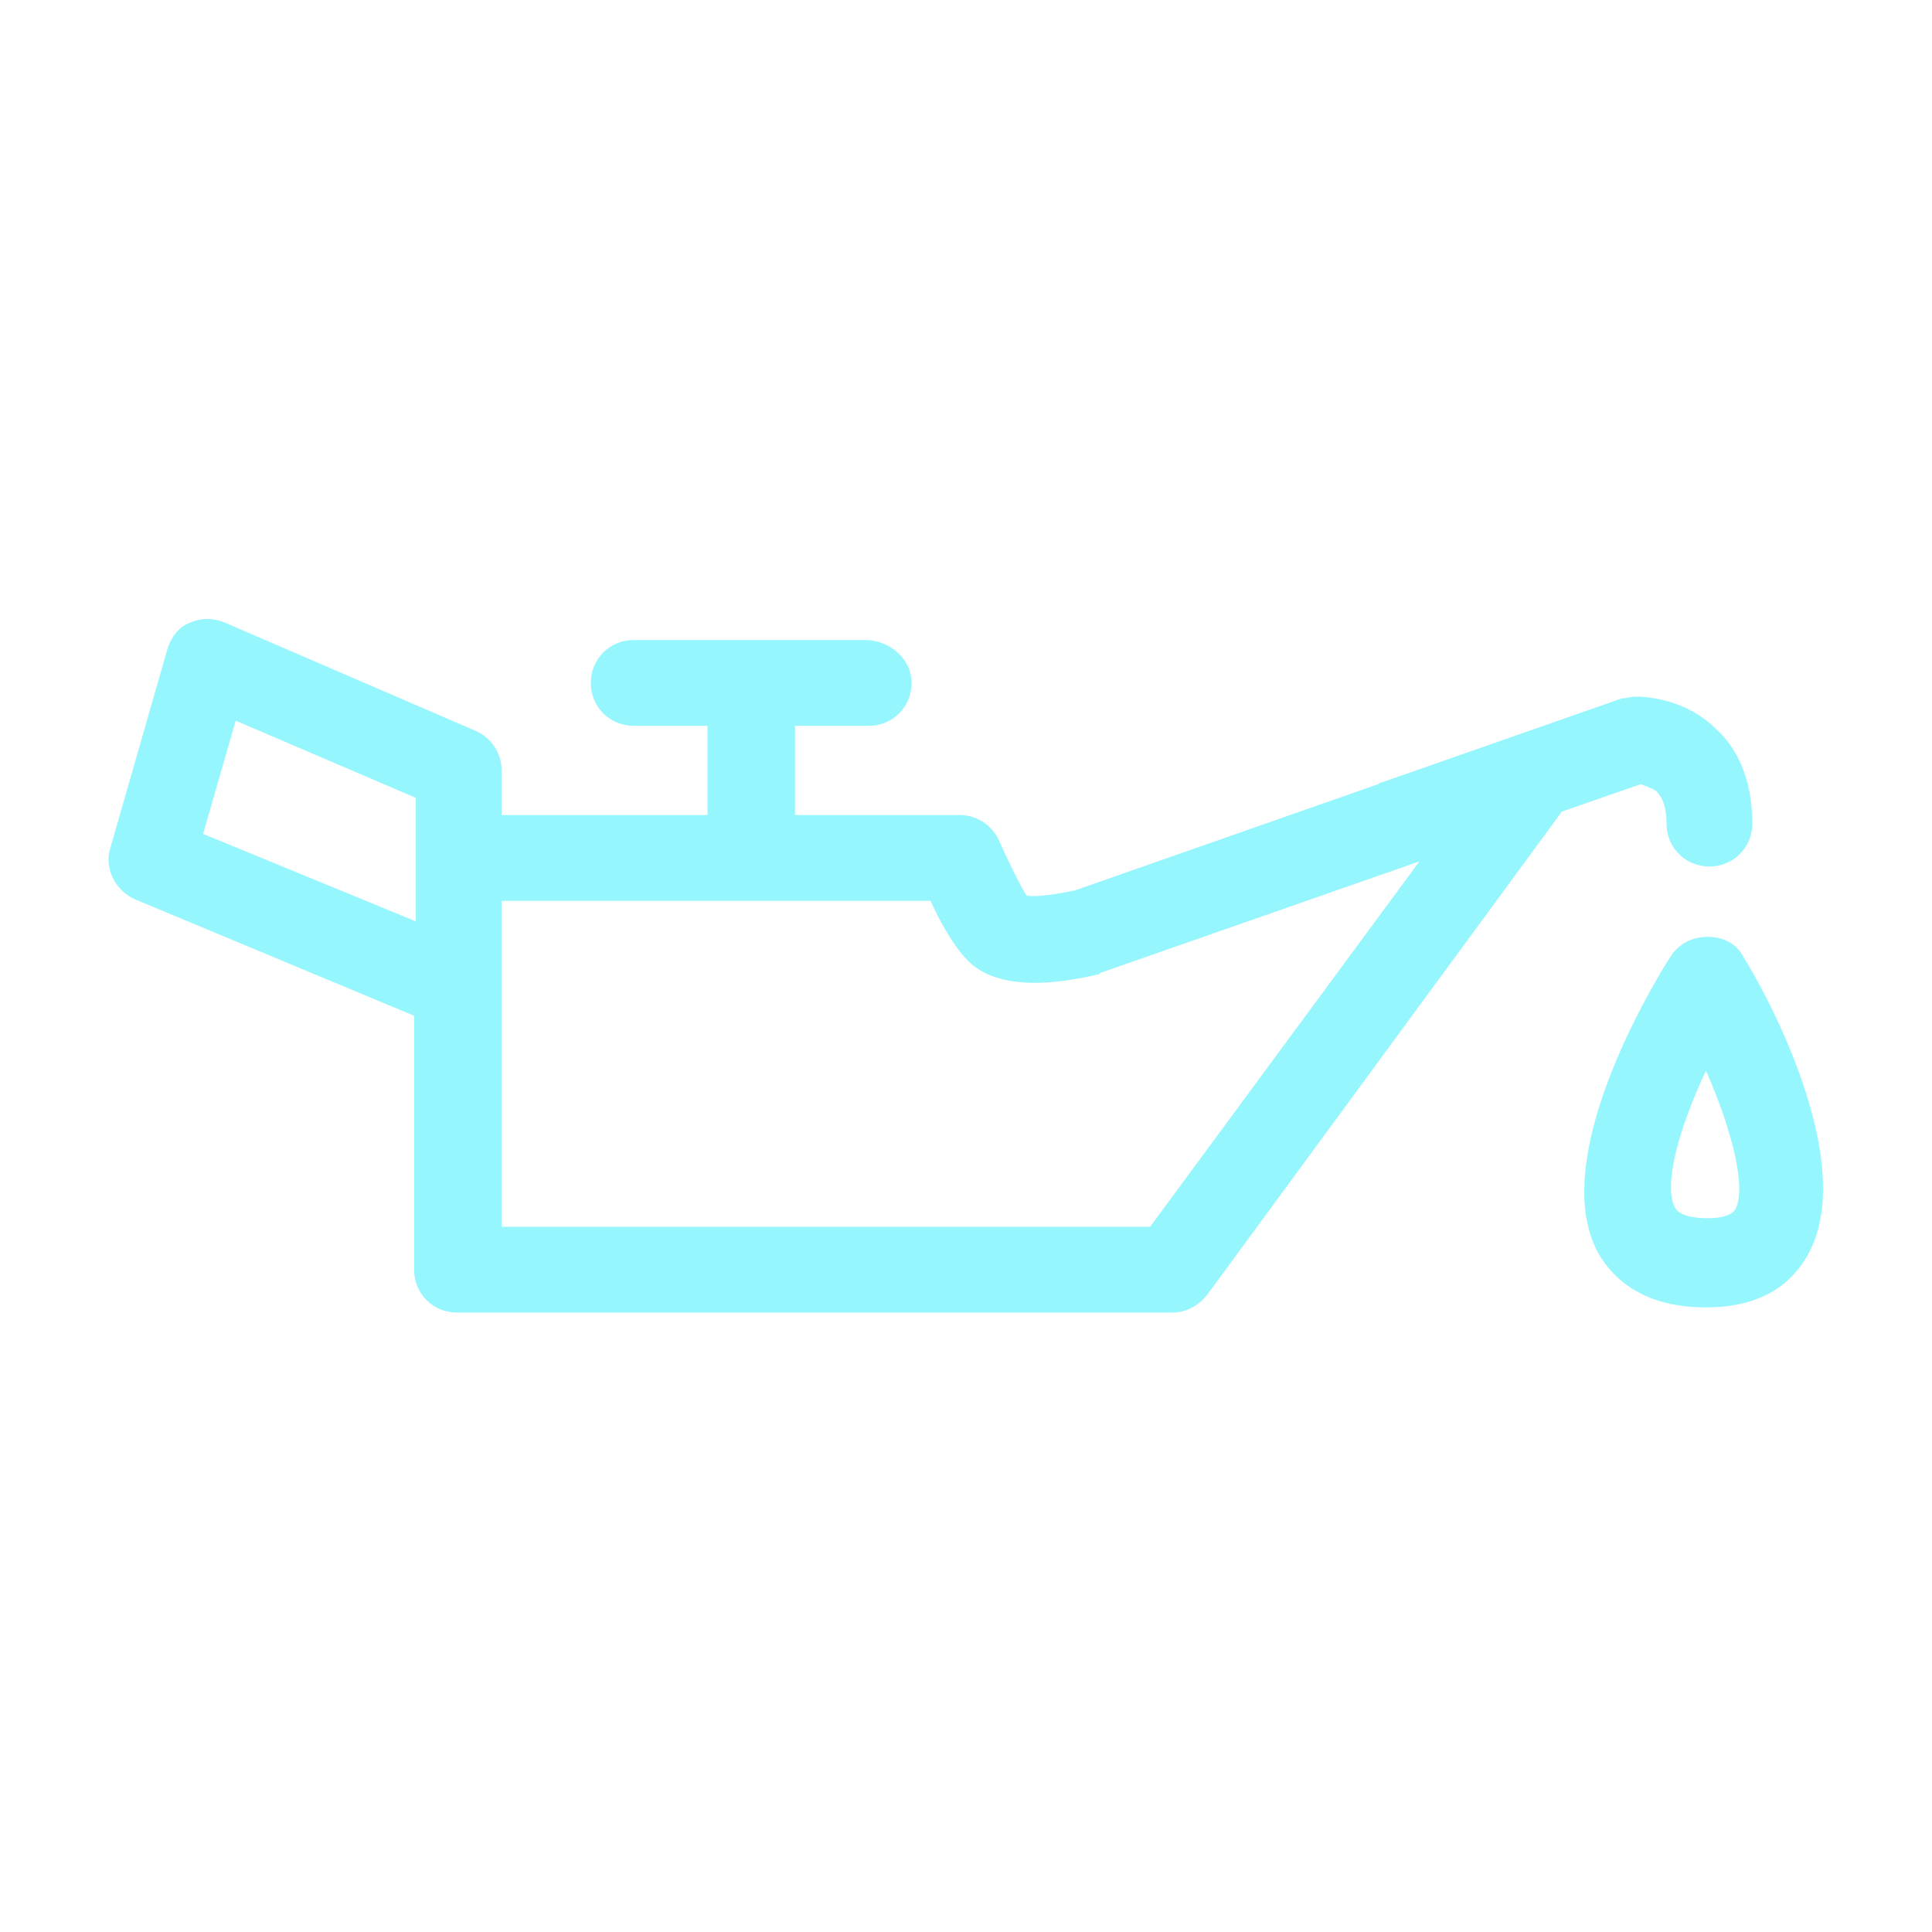 <?xml version="1.0" encoding="UTF-8" standalone="no"?>
<svg
   xmlns:dc="http://purl.org/dc/elements/1.1/"
   xmlns:cc="http://creativecommons.org/ns#"
   xmlns:rdf="http://www.w3.org/1999/02/22-rdf-syntax-ns#"
   xmlns:svg="http://www.w3.org/2000/svg"
   xmlns="http://www.w3.org/2000/svg"
   xmlns:sodipodi="http://sodipodi.sourceforge.net/DTD/sodipodi-0.dtd"
   xmlns:inkscape="http://www.inkscape.org/namespaces/inkscape"
   version="1.1"
   x="0px"
   y="0px"
   viewBox="0 0 50 50"
   style="fill:#95f6fd"
   xml:space="preserve"
   id="svg8"
   sodipodi:docname="oil.svg"
   width="50"
   height="50"
   inkscape:version="0.92.5 (2060ec1f9f, 2020-04-08)"><defs
     id="defs12" /><sodipodi:namedview
     pagecolor="#ffffff"
     bordercolor="#666666"
     borderopacity="1"
     objecttolerance="10"
     gridtolerance="10"
     guidetolerance="10"
     inkscape:pageopacity="0"
     inkscape:pageshadow="2"
     inkscape:window-width="2498"
     inkscape:window-height="1057"
     id="namedview10"
     showgrid="false"
     inkscape:zoom="1.3350176"
     inkscape:cx="27.270908"
     inkscape:cy="67.326641"
     inkscape:window-x="54"
     inkscape:window-y="-8"
     inkscape:window-maximized="1"
     inkscape:current-layer="svg8" /><g
     id="g6"
     transform="matrix(0.444,0,0,0.444,2.814,2.8)"><path
       d="m 89.3,39.4 c 0.2,0.1 0.6,0.2 0.9,0.4 0.4,0.4 0.6,1 0.6,1.9 0,1.4 1.1,2.5 2.5,2.5 1.4,0 2.5,-1.1 2.5,-2.5 0,-2.9 -1.1,-4.6 -2.1,-5.5 -1.9,-1.9 -4.4,-1.9 -4.7,-1.9 -0.3,0 -0.5,0.1 -0.8,0.1 l -14,4.9 c -0.1,0 -0.2,0.1 -0.2,0.1 l -17.7,6.2 c -1,0.2 -2.2,0.4 -2.8,0.3 C 53,45.1 52.3,43.6 51.9,42.7 51.5,41.8 50.6,41.2 49.6,41.2 H 40 V 36 h 4.3 c 1.4,0 2.5,-1.1 2.5,-2.5 0,-1.4 -1.3,-2.5 -2.7,-2.5 H 30.6 c -1.4,0 -2.5,1.1 -2.5,2.5 0,1.4 1.1,2.5 2.5,2.5 h 4.3 v 5.2 h -12 v -2.6 c 0,-1 -0.6,-1.9 -1.5,-2.3 L 6.8,30 C 6.1,29.7 5.4,29.7 4.7,30 4,30.3 3.6,30.9 3.4,31.6 L 0.1,43.1 c -0.4,1.2 0.3,2.5 1.4,3 l 16.3,6.8 v 14.8 c 0,1.4 1.1,2.5 2.5,2.5 H 62 c 0.8,0 1.5,-0.4 2,-1 L 84.7,41 Z m -83.8,2.9 1.9,-6.6 10.5,4.5 v 3.5 3.7 z M 60.7,65.2 H 22.9 v -14 -5 h 25 c 0.5,1.1 1.2,2.4 2,3.3 1.8,2.1 5.6,1.5 7.7,1 0.1,0 0.1,0 0.2,-0.1 l 18.6,-6.5 z"
       id="path2"
       inkscape:connector-curvature="0" /><path
       d="m 95.3,49.5 c -0.4,-0.8 -1.2,-1.2 -2.1,-1.2 -0.9,0 -1.7,0.4 -2.2,1.2 -1.2,1.9 -7.1,11.8 -4.2,17.2 0.8,1.4 2.5,3.2 6.3,3.2 3.5,0 5.1,-1.6 5.9,-3 3.1,-5.4 -2.5,-15.5 -3.7,-17.4 z m -0.5,14.7 c -0.2,0.3 -0.7,0.5 -1.6,0.5 -0.7,0 -1.6,-0.1 -1.9,-0.6 -0.7,-1.3 0.2,-4.6 1.8,-8 1.5,3.4 2.4,6.9 1.7,8.1 z"
       id="path4"
       inkscape:connector-curvature="0" /></g></svg>